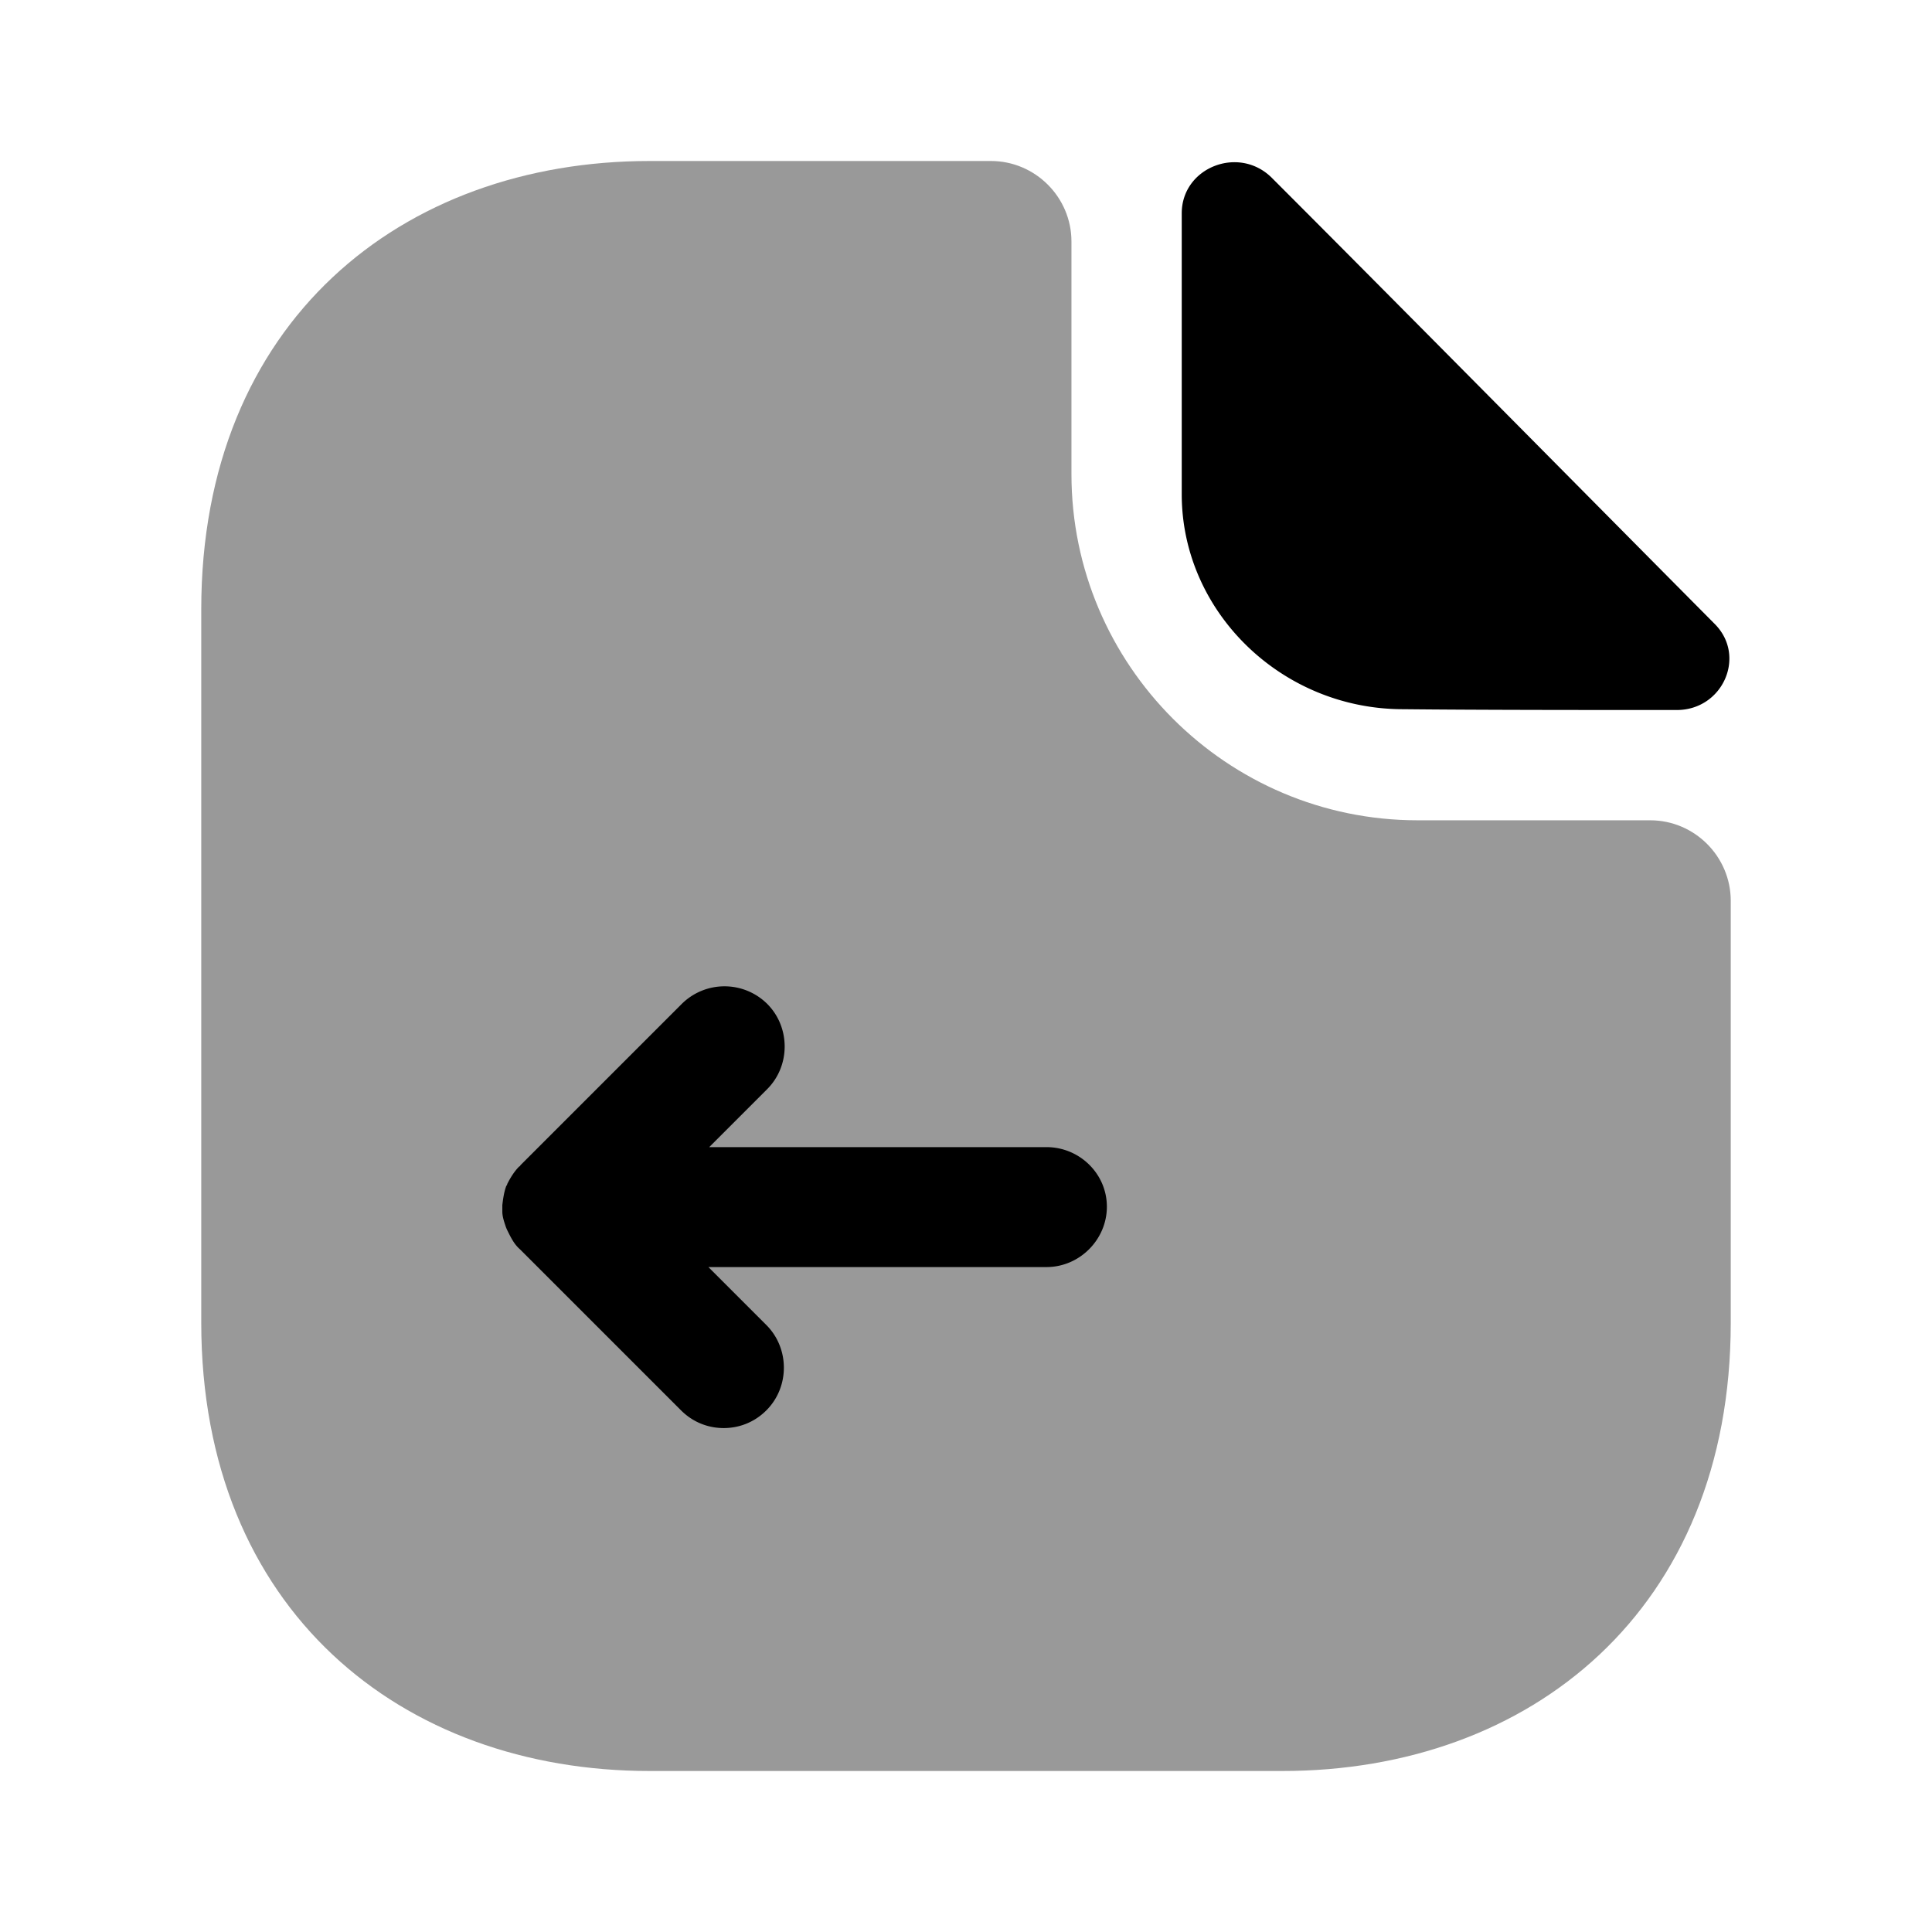 <svg viewBox="0 0 24 24" fill="none"><path fill="currentColor" d="M20.5 10.19h-2.89c-2.37 0-4.3-1.93-4.3-4.3V3c0-.55-.45-1-1-1H8.07C4.99 2 2.5 4 2.5 7.57v8.86C2.5 20 4.99 22 8.07 22h7.86c3.08 0 5.57-2 5.57-5.57v-5.24c0-.55-.45-1-1-1Z" opacity=".4"/><path fill="currentColor" d="M15.8 2.21c-.41-.41-1.12-.13-1.12.44v3.49c0 1.46 1.24 2.67 2.75 2.67.95.01 2.27.01 3.4.01.57 0 .87-.67.47-1.07-1.44-1.45-4.02-4.06-5.5-5.54ZM13 14.25H8.81l.72-.72c.29-.29.29-.77 0-1.06a.754.754 0 0 0-1.06 0l-2 2c-.01.01-.01.02-.02.02-.06.06-.11.14-.15.22 0 .01 0 .01-.01.02-.03.08-.04.16-.05.24v.08c0 .06.02.12.04.18.01.03.02.05.03.07.04.08.08.16.15.22l2 2c.15.15.34.22.53.22s.38-.07.53-.22c.29-.29.29-.77 0-1.06l-.72-.72H13c.41 0 .75-.34.75-.75s-.34-.74-.75-.74Z"/></svg>